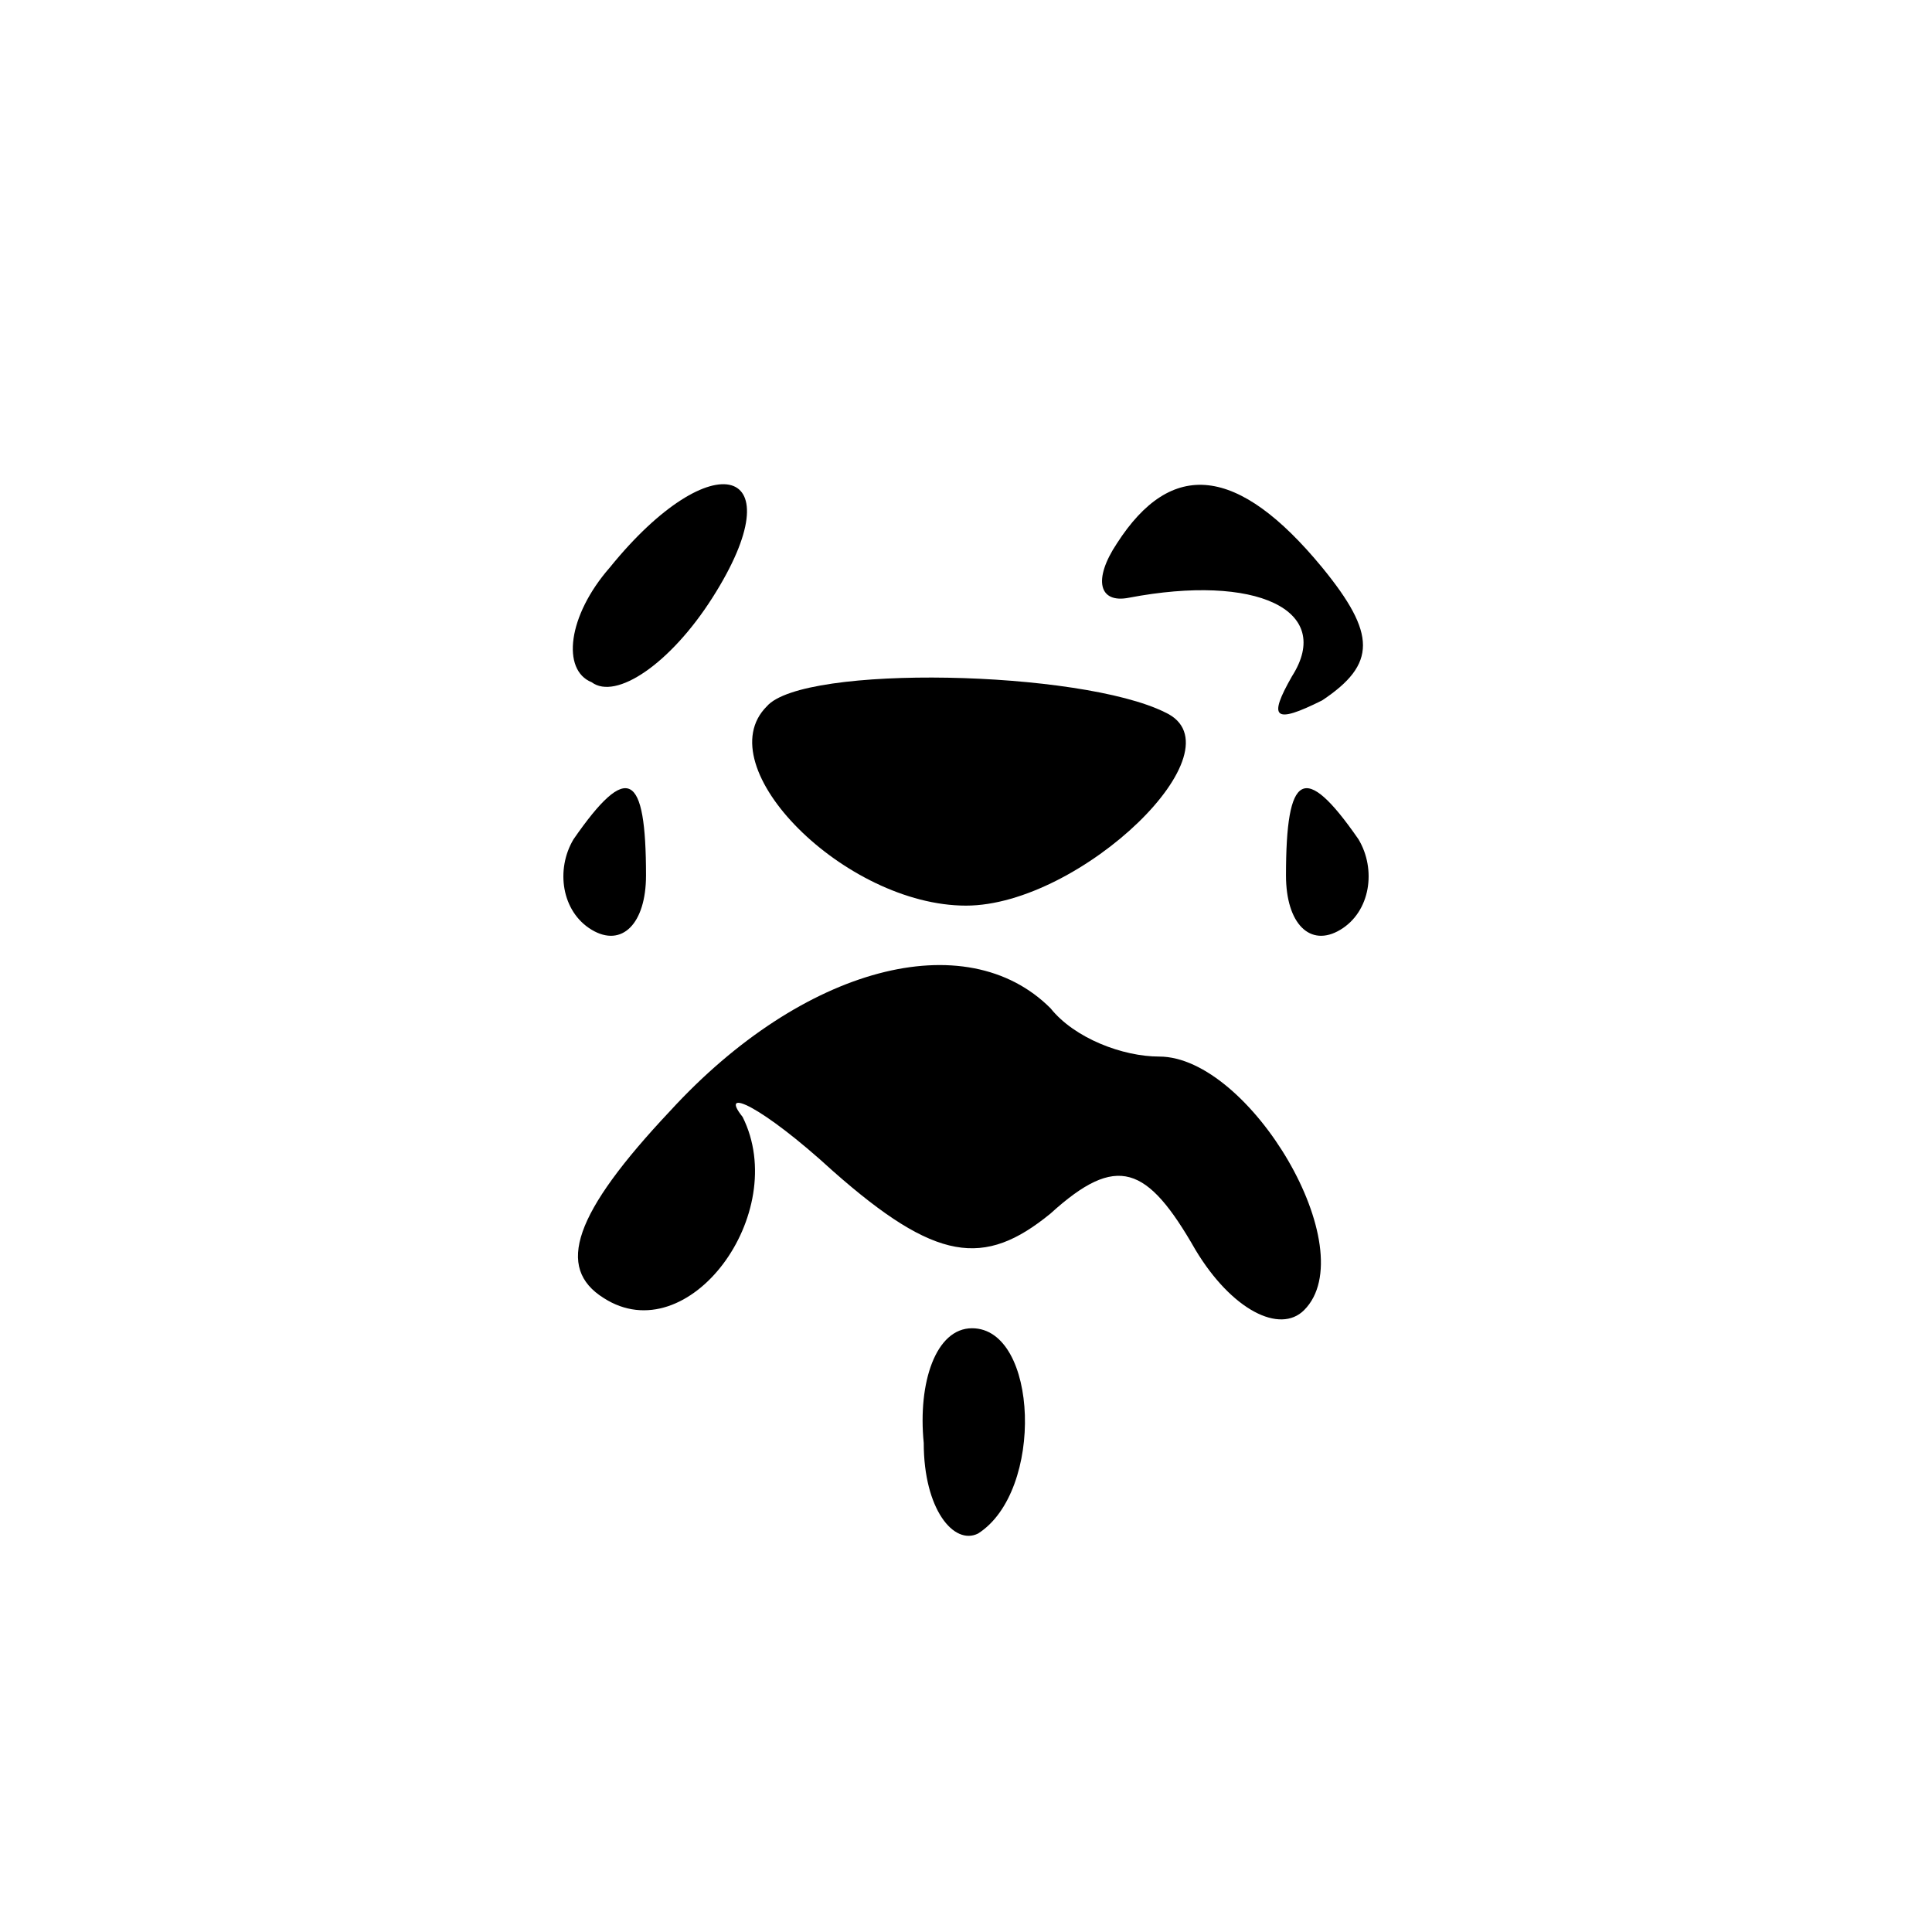 <?xml version="1.0" standalone="no"?>
<!DOCTYPE svg PUBLIC "-//W3C//DTD SVG 20010904//EN"
 "http://www.w3.org/TR/2001/REC-SVG-20010904/DTD/svg10.dtd">
<svg version="1.0" xmlns="http://www.w3.org/2000/svg"
 width="32pt" height="32pt" viewBox="0 0 32 32"
 preserveAspectRatio="xMidYMid meet">
<g transform="translate(0,32) scale(0.1,-0.1)"
fill="#000000" stroke="none">
<path fill="#000000" stroke="none" d="M101 226 c-7 -8 -8 -17 -3 -19 4 -3 13
3 20 14 14 22 0 26 -17 5z"/>
<path fill="#000000" stroke="none" d="M185 230 c-4 -6 -3 -10 2 -9 21 4 34
-2 27 -13 -4 -7 -3 -8 5 -4 9 6 9 11 0 22 -14 17 -25 18 -34 4z"/>
<path fill="#000000" stroke="none" d="M127 203 c-10 -10 13 -33 33 -33 19 0
46 26 33 32 -14 7 -60 8 -66 1z"/>
<path fill="#000000" stroke="none" d="M95 181 c-3 -5 -2 -12 3 -15 5 -3 9 1
9 9 0 17 -3 19 -12 6z"/>
<path fill="#000000" stroke="none" d="M213 175 c0 -8 4 -12 9 -9 5 3 6 10 3
15 -9 13 -12 11 -12 -6z"/>
<path fill="#000000" stroke="none" d="M111 136 c-16 -17 -19 -26 -11 -31 14
-9 31 14 23 30 -4 5 3 2 15 -9 17 -15 25 -16 36 -7 11 10 16 8 24 -6 6 -10 14
-14 18 -10 10 10 -9 42 -24 42 -6 0 -14 3 -18 8 -14 14 -41 7 -63 -17z"/>
<path fill="#000000" stroke="none" d="M153 81 c0 -11 5 -17 9 -15 11 7 10 34
-1 34 -6 0 -9 -9 -8 -19z"/>
</g>
</svg>
